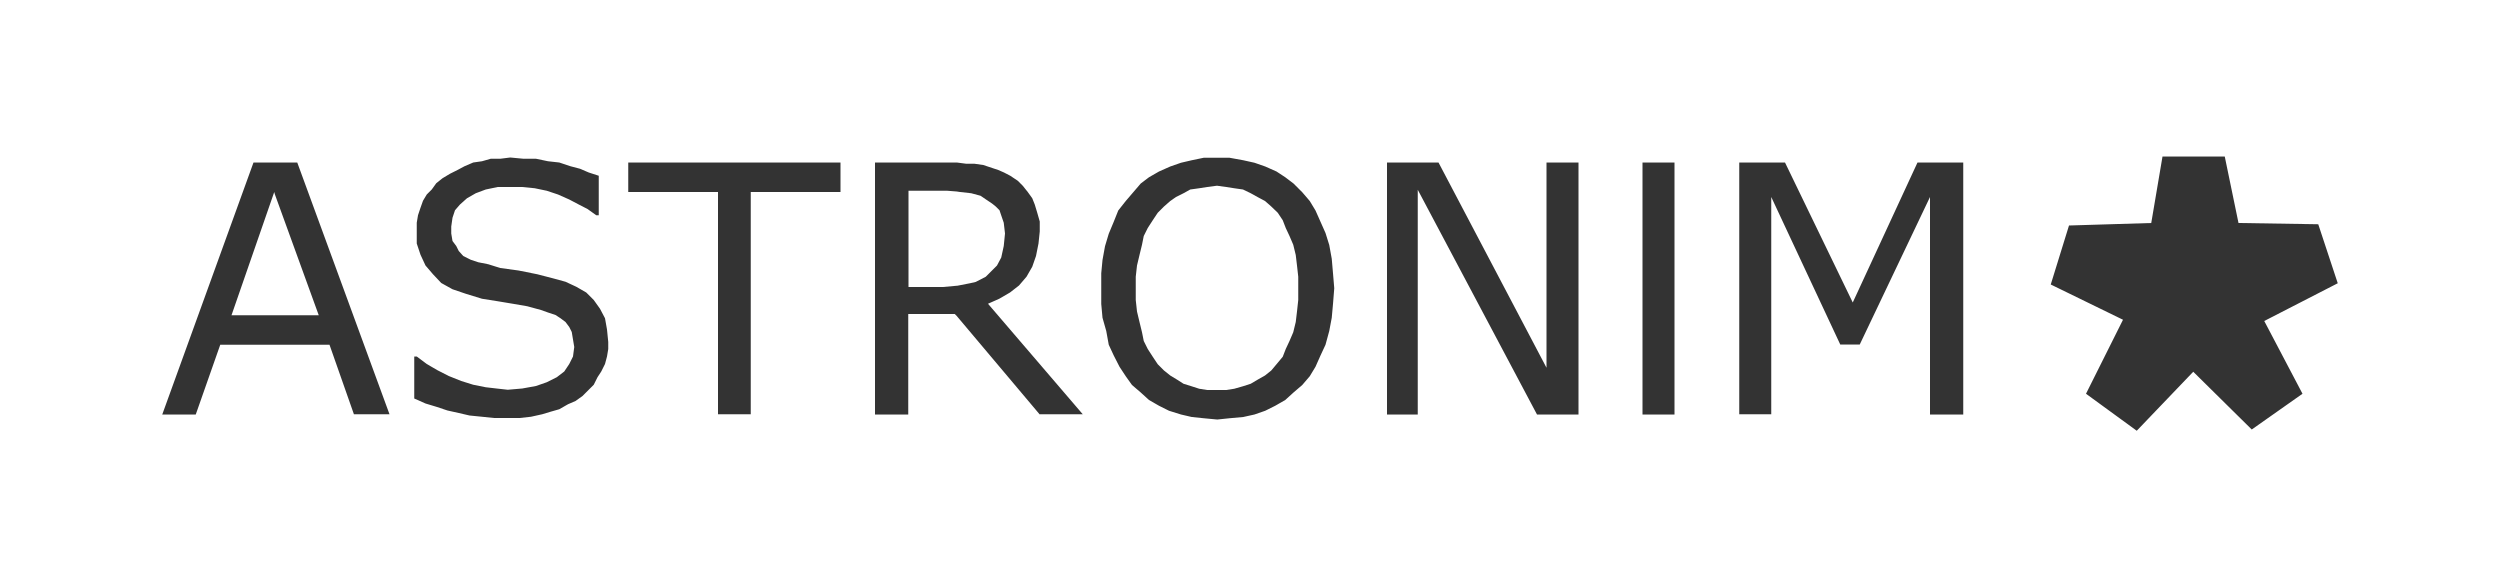 <?xml version="1.0" encoding="utf-8"?>
<!-- Generator: Adobe Illustrator 18.1.1, SVG Export Plug-In . SVG Version: 6.00 Build 0)  -->
<svg version="1.1" id="Layer_1" xmlns="http://www.w3.org/2000/svg" xmlns:xlink="http://www.w3.org/1999/xlink" x="0px" y="0px"
	 viewBox="0 0 1000 234.8" enable-background="new 0 0 1000 234.8" xml:space="preserve">
<rect x="0" y="0" width="1000" height="234.8" fill="#333333" stroke="none"/>
<g>
	<polygon fill-rule="evenodd" clip-rule="evenodd" fill="#FFFFFF" points="398.8,106.2 400.5,103 401.5,98.4 402,93.4 401.5,89.1 
		400.3,85.6 399.8,84.1 398.3,82.6 396.8,81.4 395.3,80.4 392.2,78.3 388.5,77.3 384,76.8 382.7,76.6 378.9,76.3 363.4,76.3 
		363.4,114.8 377.2,114.8 382.7,114.3 382.9,114.3 388,113.3 390.2,112.8 392.2,111.8 394.3,110.7 395.8,109.2 	"/>
	<polygon fill-rule="evenodd" clip-rule="evenodd" fill="#FFFFFF" points="109.7,76.8 92.6,126.1 109.9,126.1 127.5,126.1 
		109.9,77.6 	"/>
	<polygon fill-rule="evenodd" clip-rule="evenodd" fill="#FFFFFF" points="518.3,102 517.3,97.9 515.8,94.4 514.3,91.2 513.1,88.1 
		511.1,85.1 508.5,82.6 506,80.4 503,78.8 500.3,77.3 497.2,75.8 493.7,75.3 490.5,74.8 486.9,74.3 486.7,74.3 482.9,74.8 
		479.7,75.3 476.1,75.8 473.4,77.3 470.4,78.8 468.1,80.4 465.6,82.6 463.1,85.1 461.1,88.1 459.1,91.2 457.5,94.4 456.8,97.9 
		455.8,102 454.8,106.2 454.3,110.7 454.3,115.3 454.3,120 454.8,124.6 455.8,128.8 456.8,132.9 457.5,136.4 459.1,139.6 
		461.1,142.7 463.1,145.7 465.6,148.2 468.1,150.2 470.9,151.9 473.4,153.5 476.6,154.5 479.7,155.5 482.9,156 486.7,156 486.9,156 
		490.5,156 493.7,155.5 497.2,154.5 500.3,153.5 503,151.9 506,150.2 508.5,148.2 510.6,145.7 513.1,142.7 514.3,139.6 515.8,136.4 
		517.3,132.9 518.3,128.8 518.8,124.6 519.3,120 519.3,115.3 519.3,110.7 518.8,106.2 	"/>
	<path fill-rule="evenodd" clip-rule="evenodd" fill="#FFFFFF" d="M0,0v234.8h1000V0H0z M141.6,165.8l-9.8-27.9h-21.9H88.1
		l-9.8,27.9H64.9L101.4,65h8.5h9l36.9,100.7H141.6z M243.3,139.6l-0.5,3l-0.8,3l-1.5,3l-1.5,2.3l-1.5,3l-2,2l-2.5,2.5l-2.8,2l-3,1.3
		l-3.5,2l-3.5,1l-3.3,1l-4.5,1l-4.5,0.5h-4.8h-5.5l-4.8-0.5l-5-0.5l-4.3-1l-4.5-1l-4.5-1.5l-4.3-1.3l-4.5-2v-16.8h1l4,3l4.3,2.5
		l4.5,2.3l5,2l4.8,1.5l5,1l4.3,0.5l4.5,0.5l5.8-0.5l5.5-1l4.3-1.5l4-2l3-2.3l2-3l1.5-3l0.5-3.8l-0.5-3l-0.5-3l-1-2l-1.5-2l-2-1.5
		l-2-1.3l-3-1l-2.8-1l-5.5-1.5l-5.8-1l-6-1l-6.3-1l-6.5-2l-5.3-1.8l-4.5-2.5l-3.3-3.5l-3-3.5l-2-4.3l-1.5-4.5v-5.3v-3l0.5-3l1-3
		l1-2.8l1.5-2.5l2-2l1.8-2.5l2.5-2l3-1.8l3-1.5l2.8-1.5l3.5-1.5l3.5-0.5l3.5-1h3.8l4-0.5l5.3,0.5h5l4.8,1l4.5,0.5l4.5,1.5l3.8,1
		l3.5,1.5l4,1.3v15.8h-1l-3.5-2.5l-3.5-1.8l-3.8-2l-4.5-2l-4.5-1.5l-4.8-1l-5-0.5h-4.8h-5l-4.8,1l-4,1.5l-3.5,2l-2.8,2.5l-2,2.3
		l-1,3l-0.5,3.5v2.8l0.5,3l1.5,2l1,2l1.8,2l3,1.5l3,1l4,0.8l4.8,1.5l7.3,1l7.5,1.5l5.8,1.5l5.5,1.5l4.3,2l4,2.3l3,3l2.5,3.5l2,3.8
		l0.8,4.5l0.5,5V139.6z M336.2,76.8h-35.9v88.9h-13.1V76.8h-35.9V65h84.9V76.8z M415.9,165.8l-33.2-39.4l-0.8-0.8h-18.6v40.2H350V65
		h28.1h4.3h0.3l3.8,0.5h3.3l3.5,0.5l3,1l3,1l2.3,1l2.5,1.3l3,2l2,2l2,2.5l1.8,2.5l1,2.5l1,3.3l1,3.5v4l-0.5,4.8l-1,5l-1.5,4.3
		l-2.3,4l-3,3.5L404,117l-4.3,2.5l-4.5,2l37.9,44.2H415.9z M533.2,121.6l-0.5,5.5l-1,5.3l-1.5,5.5l-2,4.3l-2,4.5l-2.3,3.8l-3,3.5
		l-3.5,3l-3.3,3l-4,2.3l-4,2l-4.3,1.5l-4.5,1l-5.5,0.5l-4.8,0.5h-0.2l-5.3-0.5l-4.8-0.5l-4.3-1l-4.8-1.5l-4-2l-4-2.3l-3.3-3l-3.5-3
		l-2.5-3.5l-2.5-3.8l-2.3-4.5l-2-4.3l-1-5.5l-1.5-5.3l-0.5-5.5v-6.3v-6l0.5-5.3l1-5.5l1.5-5l2-4.8l1.8-4.5l3-3.8l3-3.5l3-3.5
		l3.3-2.5l4-2.3l4.5-2l4.3-1.5l4.3-1l4.8-1h5.3h0.2h4.8l5.5,1l4.5,1l4.3,1.5l4.5,2l3.5,2.3l3.3,2.5l3.5,3.5l3,3.5l2.3,3.8l2,4.5
		l2,4.5l1.5,4.8l1,5.5l0.5,5.8l0.5,6L533.2,121.6z M631.4,165.8h-16.6l-47.7-89.9v89.9h-12.3V65h20.6l43.2,82.1V65h12.8V165.8z
		 M669.8,165.8H657V65h12.8V165.8z M785.3,165.8H772V78.8l-28.1,59h-7.8l-27.6-59v86.9h-12.8V65H714l27.1,56L767,65h18.3V165.8z
		 M921,157.5l-20.3,14.3l-23.4-23.1l-22.6,23.6l-20.3-14.8l14.8-29.6l-28.9-14.1l7.3-23.6l32.9-1l4.5-26.6h24.9l5.5,26.6l31.9,0.5
		l7.8,23.6l-29.4,15.1L921,157.5z"/>
</g>
</svg>
